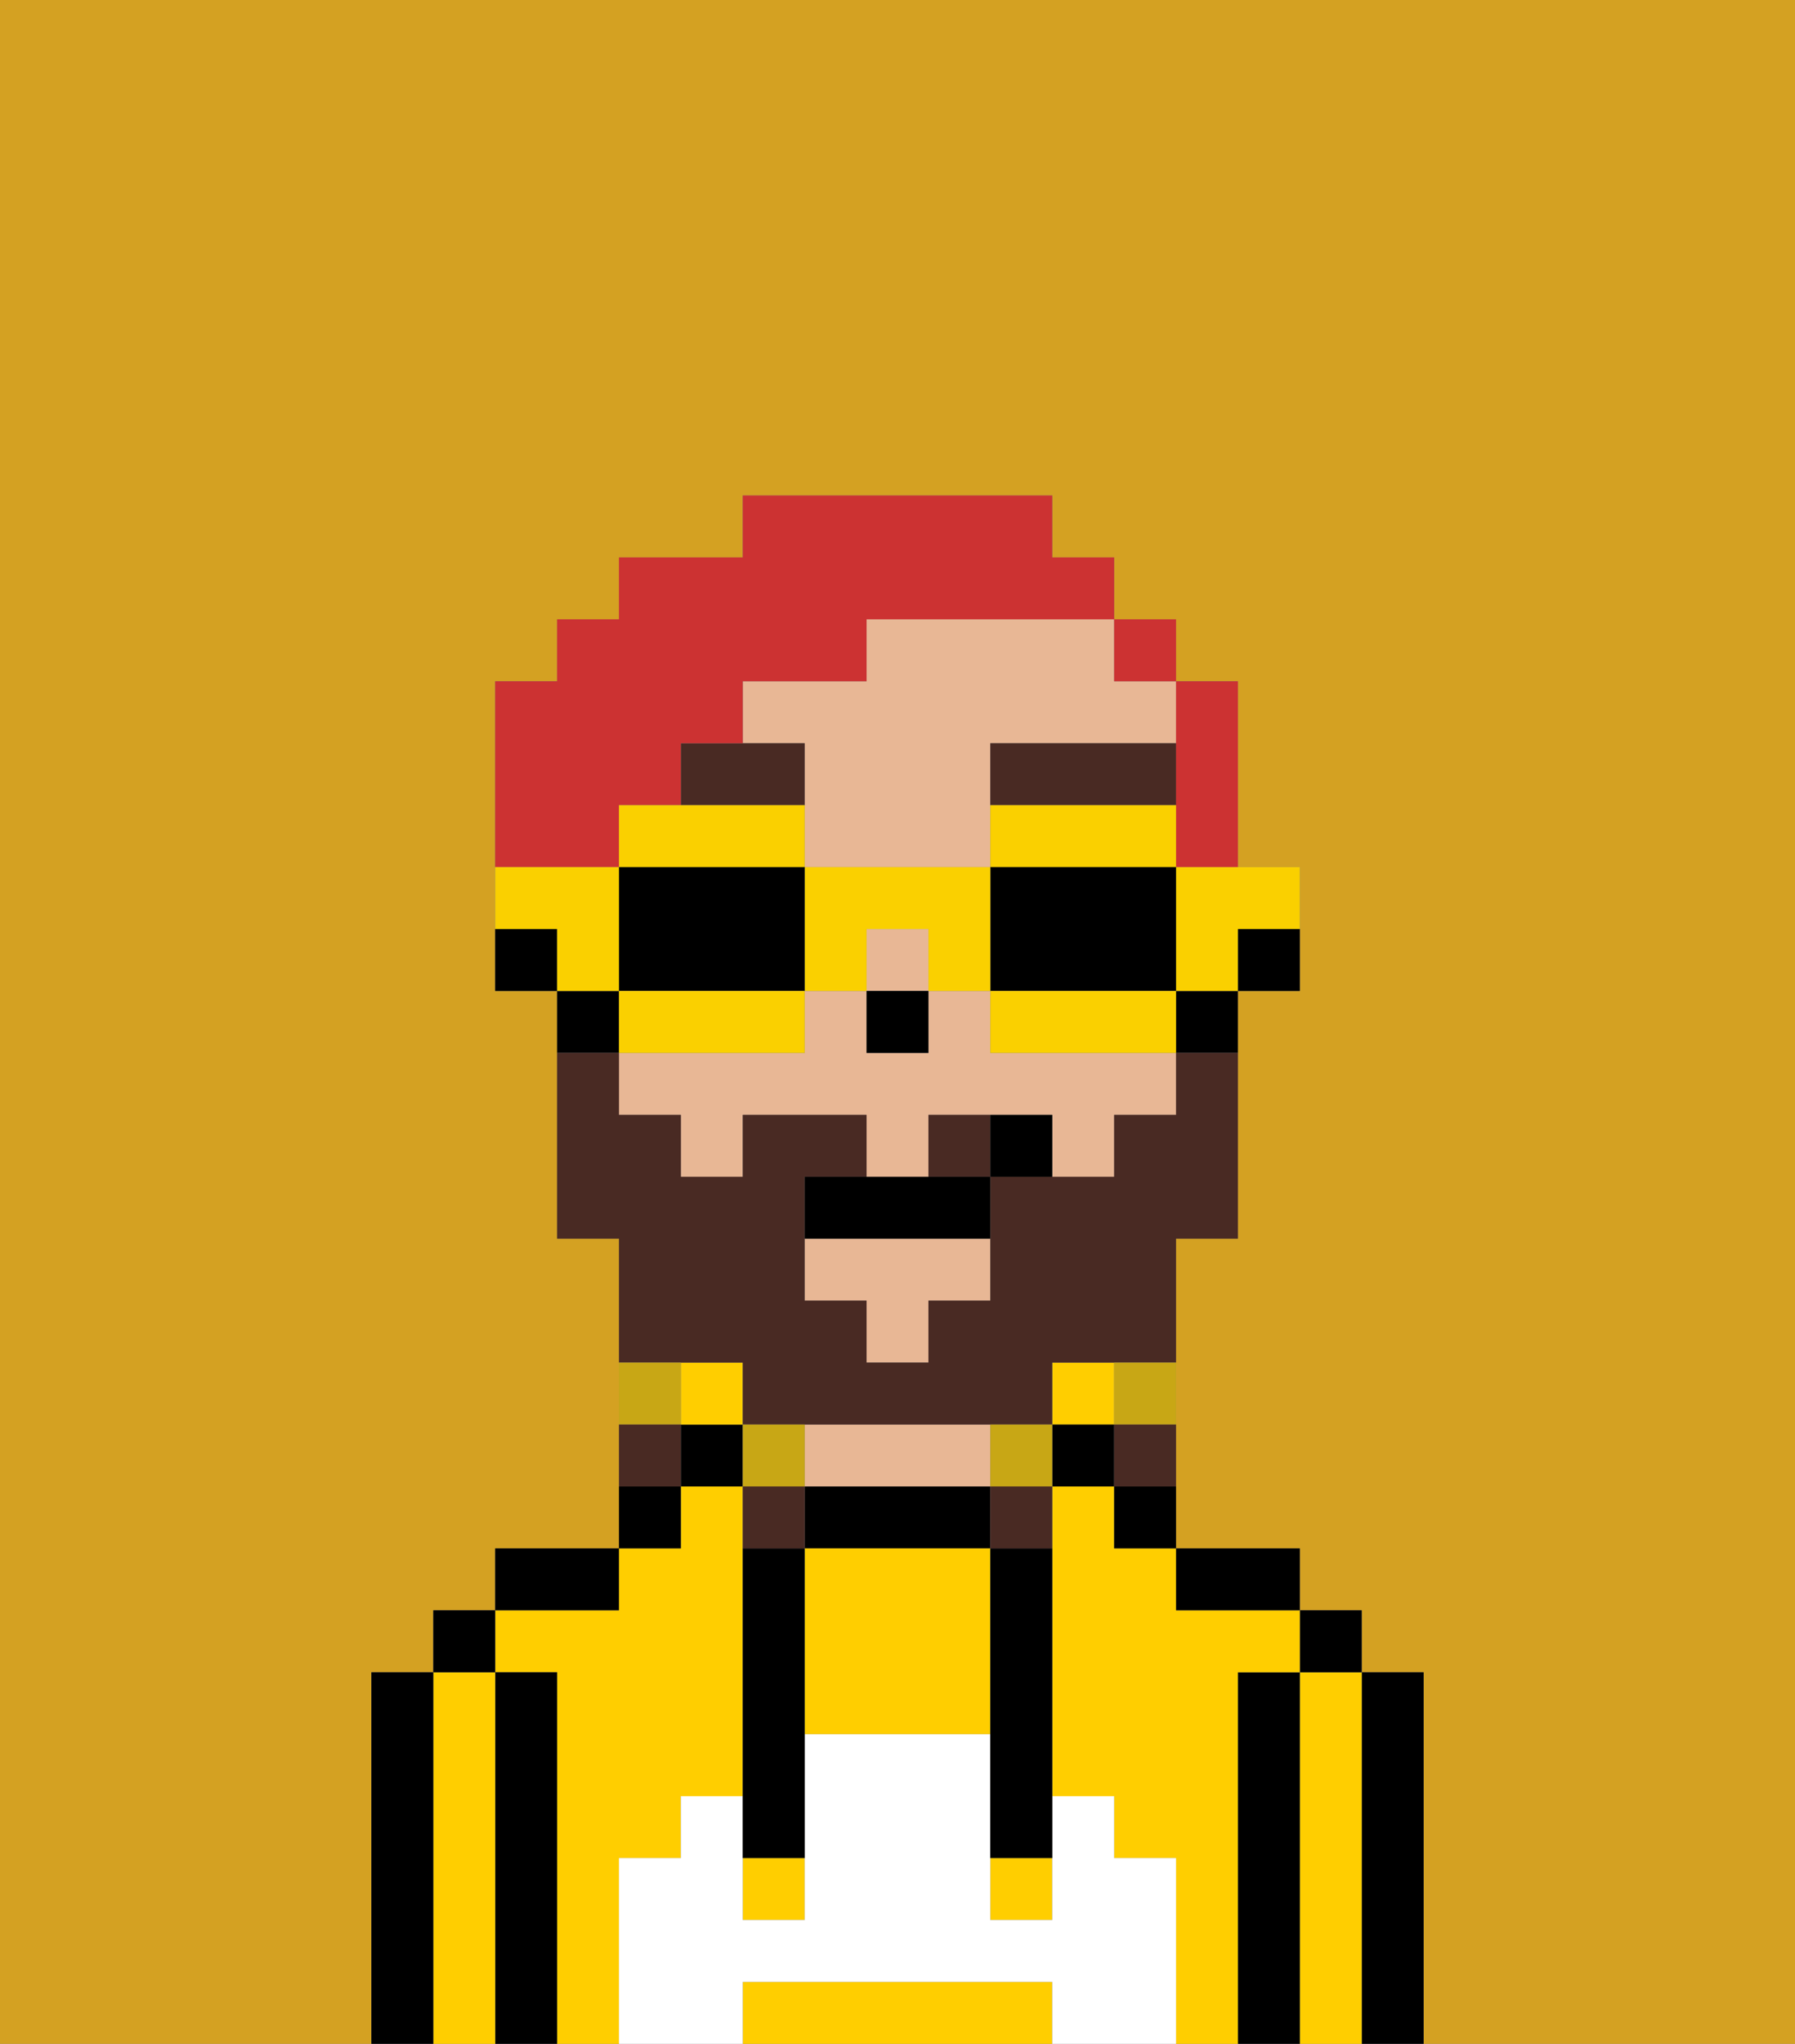 <svg xmlns="http://www.w3.org/2000/svg" viewBox="0 0 29 33"><rect x="0" y="0" width="29" height="33" fill="#808080" stroke="none"/><defs><style>polygon,rect,path{shape-rendering:crispedges;}.qa255-1{fill:#d4a122;}.qa255-2{fill:#000000;}.qa255-3{fill:#ffce00;}.qa255-4{fill:#e8b795;}.qa255-5{fill:#ffffff;}.qa255-6{fill:#492a23;}.qa255-7{fill:#492a23;}.qa255-8{fill:#c8a715;}.qa255-9{fill:#cc3232;}.qa255-10{fill:#fad000;}</style></defs><path class="qa255-1" d="M0,33H6V27H7V26H8V25h2V20H9V16H8V11H9V10h1V9h2V8h5V9h1v1h1v1h1v3h1v2H20v4H19v5h2v1h1v1h1v6h6V0H0Z"/><path class="qa255-2" d="M23,27H22v6h1V27Z"/><path class="qa255-3" d="M22,27H21v6h1V27Z"/><rect class="qa255-2" x="21" y="26" width="1" height="1"/><path class="qa255-2" d="M21,27H20v6h1V27Z"/><path class="qa255-3" d="M10,30h1V29h1V24H11v1H10v1H8v1H9v6h1V30Z"/><path class="qa255-3" d="M20,27h1V26H19V25H18V24H17v5h1v1h1v3h1V27Z"/><path class="qa255-2" d="M20,26h1V25H19v1Z"/><path class="qa255-2" d="M18,25h1V24H18Z"/><rect class="qa255-3" x="17" y="22" width="1" height="1"/><rect class="qa255-2" x="17" y="23" width="1" height="1"/><path class="qa255-2" d="M13,24v1h3V24H13Z"/><path class="qa255-4" d="M14,24h2V23H13v1Z"/><rect class="qa255-2" x="11" y="23" width="1" height="1"/><rect class="qa255-3" x="11" y="22" width="1" height="1"/><path class="qa255-2" d="M11,24H10v1h1Z"/><path class="qa255-2" d="M10,25H8v1h2Z"/><path class="qa255-2" d="M9,27H8v6H9V27Z"/><path class="qa255-3" d="M8,27H7v6H8V27Z"/><rect class="qa255-2" x="7" y="26" width="1" height="1"/><path class="qa255-2" d="M7,27H6v6H7V27Z"/><path class="qa255-3" d="M16,32H12v1h5V32Z"/><path class="qa255-3" d="M16,25H13v3h3V25Z"/><rect class="qa255-3" x="16" y="30" width="1" height="1"/><rect class="qa255-3" x="12" y="30" width="1" height="1"/><path class="qa255-5" d="M19,30H18V29H17v2H16V28H13v3H12V29H11v1H10v3h2V32h5v1h2V30Z"/><path class="qa255-2" d="M13,25H12v5h1V25Z"/><path class="qa255-2" d="M16,26v4h1V25H16Z"/><path class="qa255-2" d="M20,16h1V15H20Z"/><path class="qa255-4" d="M16,17V16H15v1H14V16H13v1H10v1h1v1h1V18h2v1h1V18h2v1h1V18h1V17H16Z"/><polygon class="qa255-4" points="13 21 14 21 14 22 15 22 15 21 16 21 16 20 13 20 13 21"/><rect class="qa255-4" x="14" y="15" width="1" height="1"/><path class="qa255-4" d="M14,10v1H12v1h1v2h3V12h3V11H18V10H14Z"/><path class="qa255-2" d="M19,17h1V16H19Z"/><path class="qa255-2" d="M10,16H9v1h1Z"/><path class="qa255-2" d="M8,15v1H9V15Z"/><rect class="qa255-2" x="14" y="16" width="1" height="1"/><path class="qa255-6" d="M13,12H11v1h2Z"/><path class="qa255-6" d="M19,13V12H16v1h3Z"/><path class="qa255-7" d="M12,22v1h5V22h2V20h1V17H19v1H18v1H16v2H15v1H14V21H13V19h1V18H12v1H11V18H10V17H9v3h1v2h2Z"/><path class="qa255-7" d="M15,18v1h1V18Z"/><path class="qa255-8" d="M18,23h1V22H18Z"/><path class="qa255-7" d="M18,24h1V23H18Z"/><path class="qa255-8" d="M16,23v1h1V23Z"/><path class="qa255-7" d="M16,25h1V24H16Z"/><path class="qa255-8" d="M13,23H12v1h1Z"/><path class="qa255-7" d="M13,24H12v1h1Z"/><path class="qa255-8" d="M11,22H10v1h1Z"/><path class="qa255-7" d="M11,23H10v1h1Z"/><path class="qa255-2" d="M14,19H13v1h3V19H14Z"/><path class="qa255-2" d="M16,18v1h1V18Z"/><path class="qa255-9" d="M19,13v1h1V11H19v2Z"/><rect class="qa255-9" x="18" y="10" width="1" height="1"/><path class="qa255-9" d="M10,13h1V12h1V11h2V10h4V9H17V8H12V9H10v1H9v1H8v3h2Z"/><path class="qa255-10" d="M19,15v1h1V15h1V14H19Z"/><path class="qa255-10" d="M19,14V13H16v1h3Z"/><path class="qa255-2" d="M18,16h1V14H16v2Z"/><path class="qa255-10" d="M18,16H16v1h3V16Z"/><path class="qa255-10" d="M14,16V15h1v1h1V14H13v2Z"/><path class="qa255-10" d="M13,14V13H10v1h3Z"/><path class="qa255-2" d="M13,16V14H10v2h3Z"/><path class="qa255-10" d="M13,17V16H10v1h3Z"/><path class="qa255-10" d="M10,15V14H8v1H9v1h1Z"/></svg>